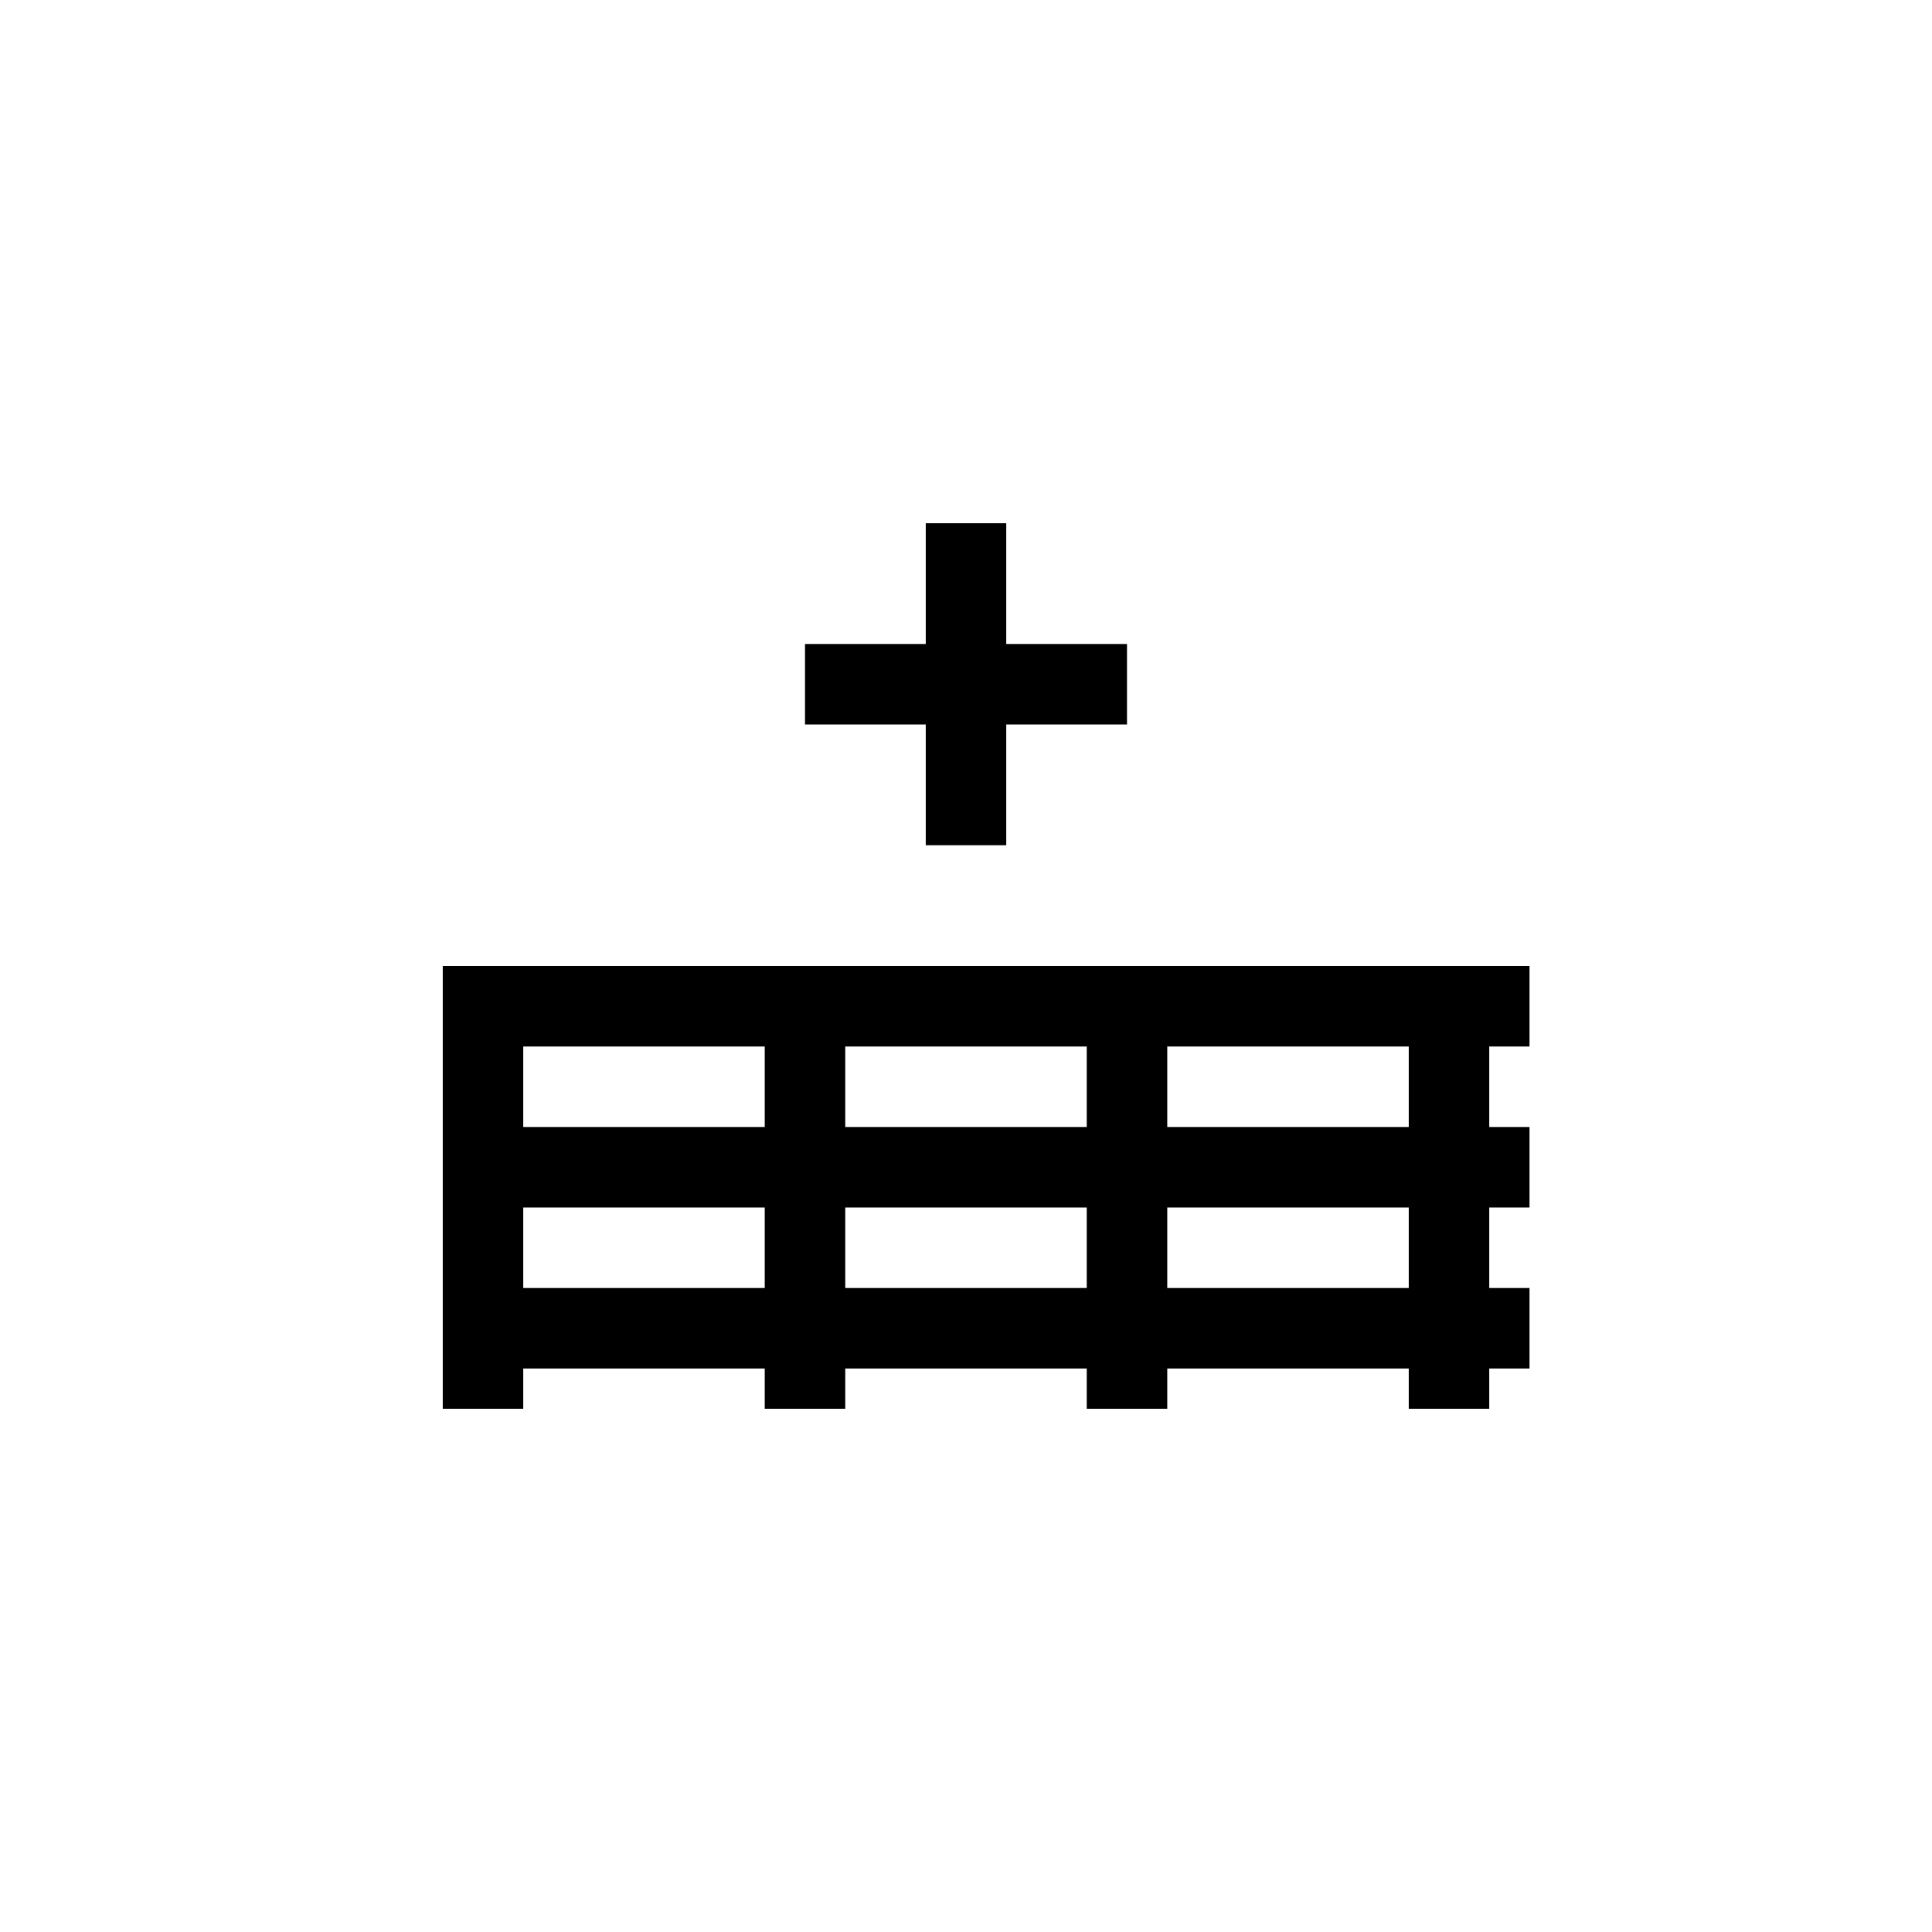 ﻿<?xml version="1.0" encoding="utf-8"?>
<!DOCTYPE svg PUBLIC "-//W3C//DTD SVG 1.1//EN" "http://www.w3.org/Graphics/SVG/1.1/DTD/svg11.dtd">
<svg xmlns="http://www.w3.org/2000/svg" xmlns:xlink="http://www.w3.org/1999/xlink" version="1.1" baseProfile="full" width="76" height="76" viewBox="0 0 76.00 76.00" enable-background="new 0 0 76.00 76.00" xml:space="preserve">
	<path fill="#000000" fill-opacity="1" stroke-width="0.2" stroke-linejoin="round" d="M 33.25,44.333L 42.75,44.333L 42.75,41.167L 33.25,41.167L 33.25,44.333 Z M 45.917,44.333L 55.417,44.333L 55.417,41.167L 45.917,41.167L 45.917,44.333 Z M 20.583,41.167L 20.583,44.333L 30.083,44.333L 30.083,41.167L 20.583,41.167 Z M 17.417,38L 60.167,38L 60.167,41.167L 58.583,41.167L 58.583,44.333L 60.167,44.333L 60.167,47.5L 58.583,47.5L 58.583,50.667L 60.167,50.667L 60.167,53.833L 58.583,53.833L 58.583,55.417L 55.417,55.417L 55.417,53.833L 45.917,53.833L 45.917,55.417L 42.75,55.417L 42.75,53.833L 33.25,53.833L 33.25,55.417L 30.083,55.417L 30.083,53.833L 20.583,53.833L 20.583,55.417L 17.417,55.417L 17.417,38 Z M 20.583,47.5L 20.583,50.667L 30.083,50.667L 30.083,47.5L 20.583,47.5 Z M 33.25,47.5L 33.25,50.667L 42.75,50.667L 42.75,47.5L 33.25,47.5 Z M 45.917,47.5L 45.917,50.667L 55.417,50.667L 55.417,47.5L 45.917,47.5 Z M 36.417,20.583L 39.583,20.583L 39.583,25.333L 44.333,25.333L 44.333,28.5L 39.583,28.5L 39.583,33.25L 36.417,33.25L 36.417,28.5L 31.667,28.5L 31.667,25.333L 36.417,25.333L 36.417,20.583 Z "/>
</svg>
